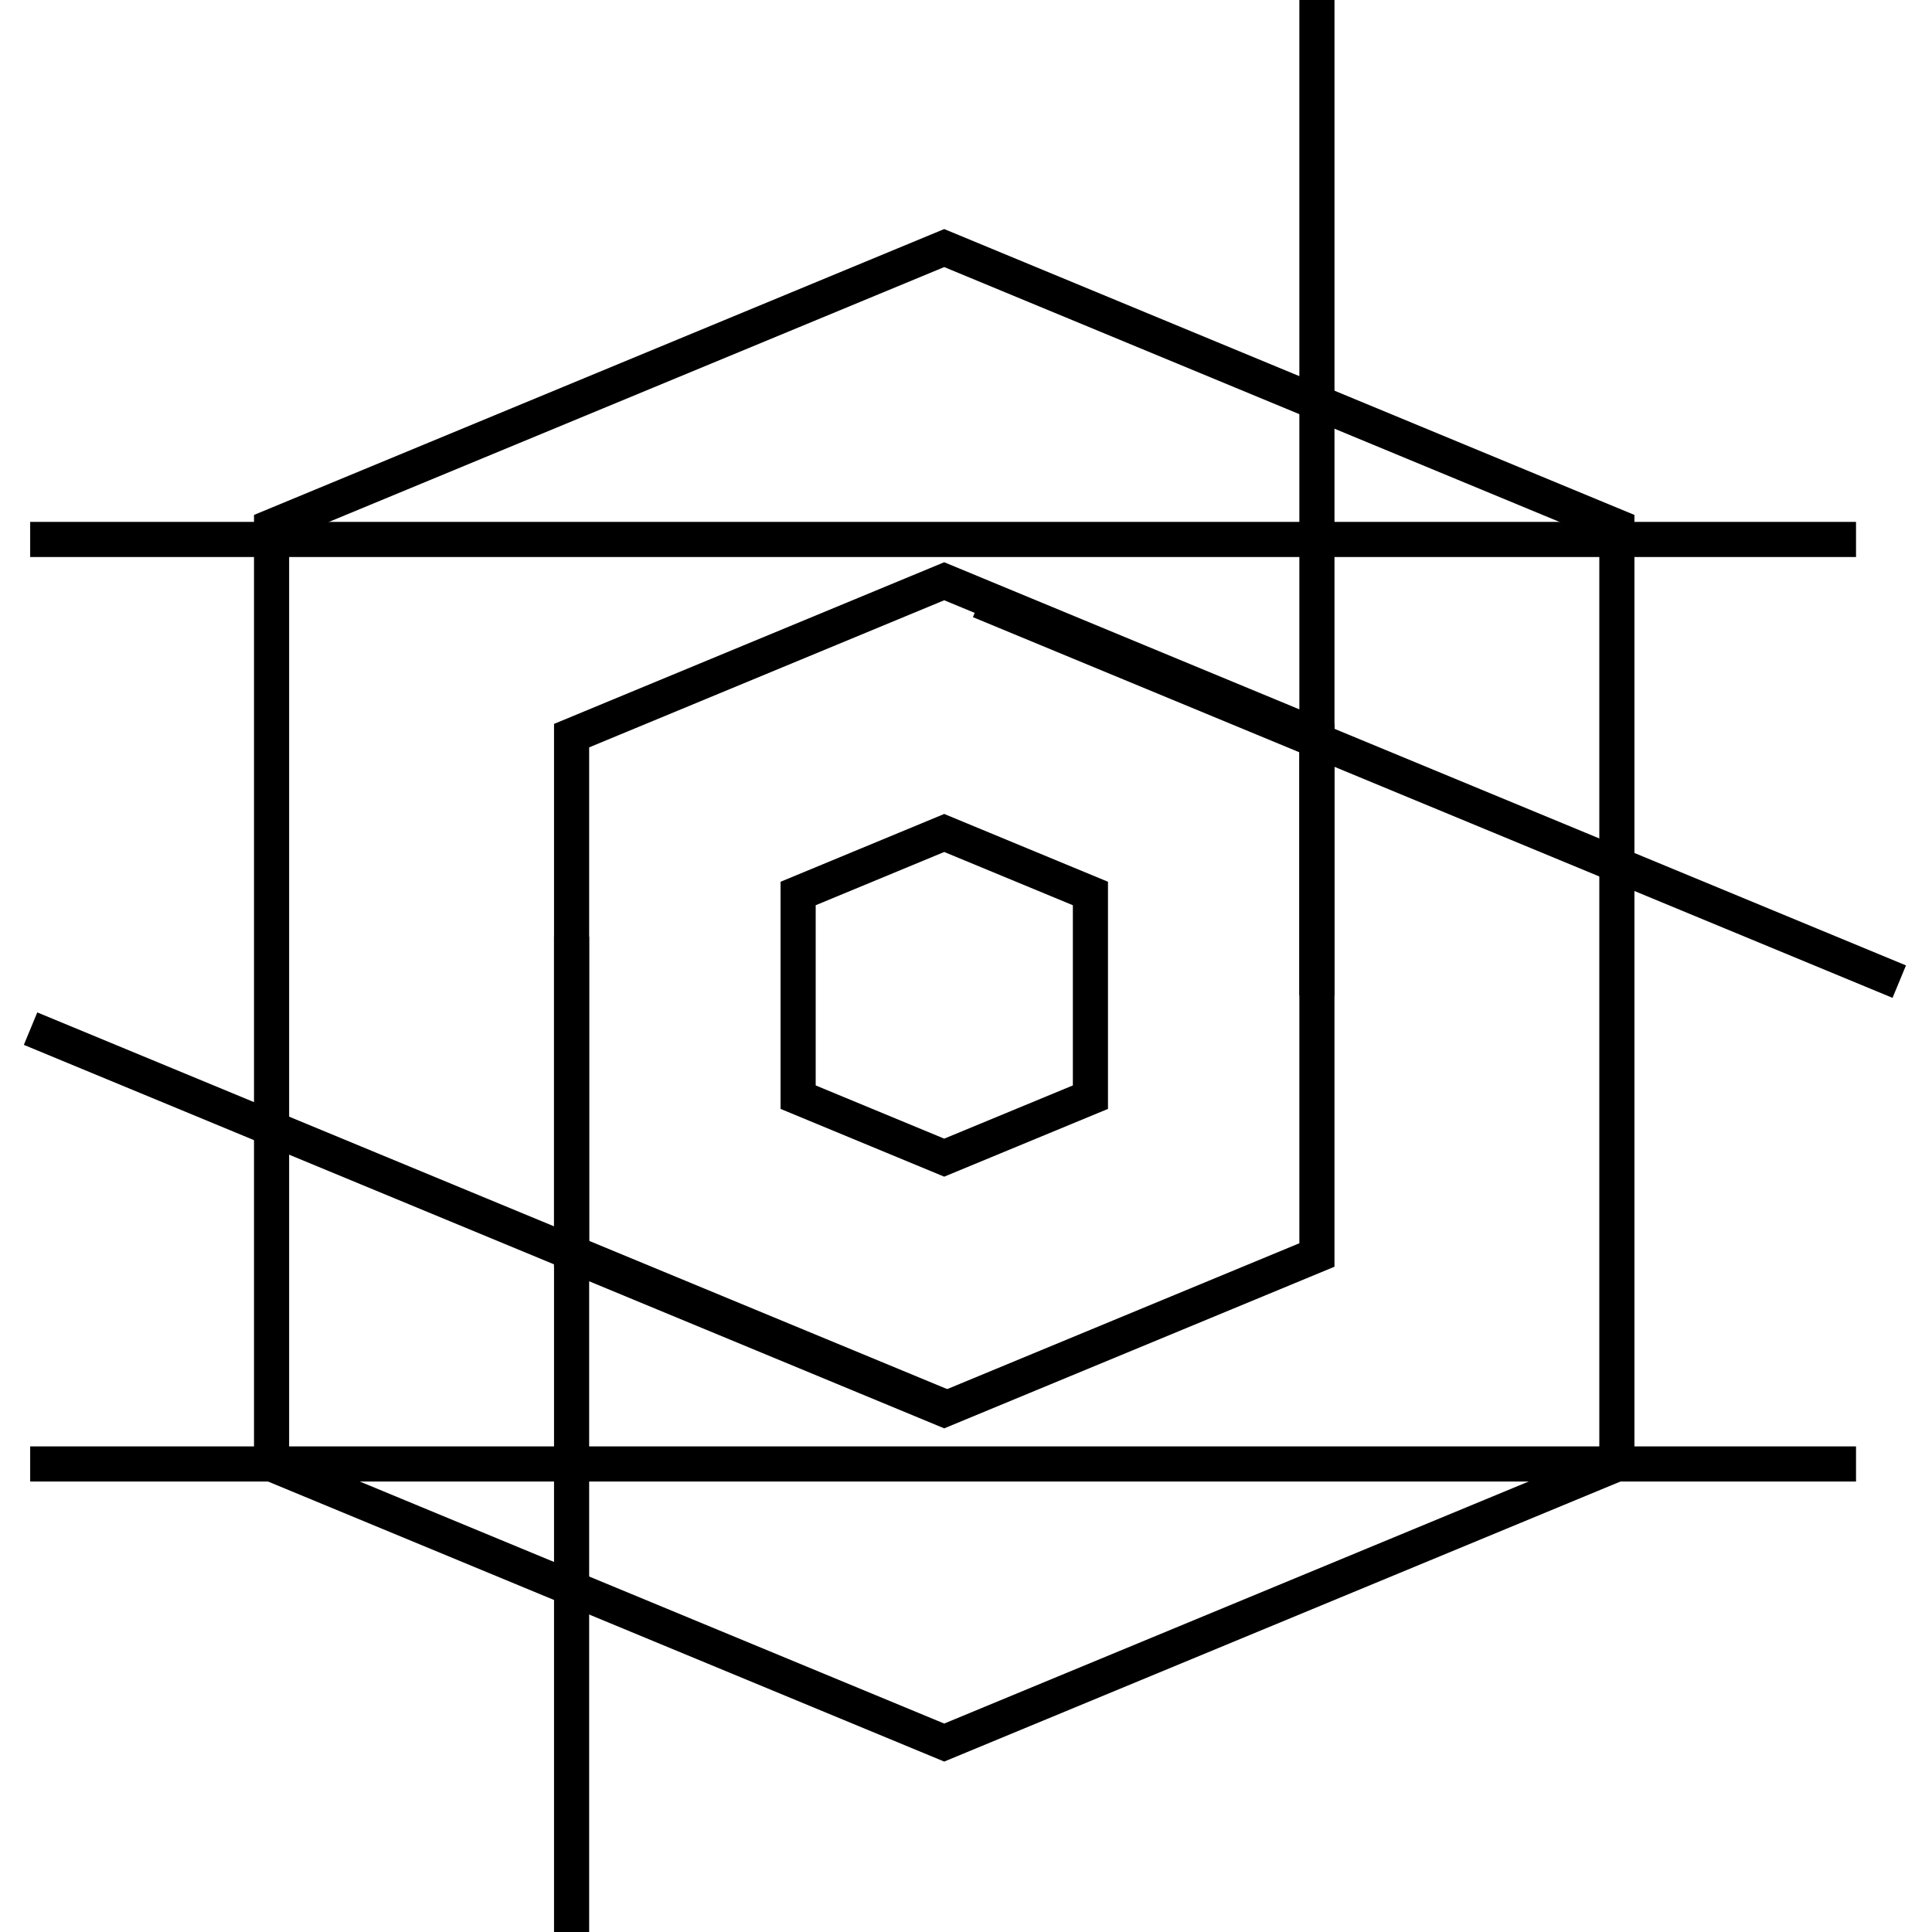 <svg width="55" height="55" viewBox="0 0 55 55" fill="none" xmlns="http://www.w3.org/2000/svg">
<path d="M46.029 14.993V22.528V41.677L26.88 49.607L7.731 41.677V22.528V14.993L26.88 7.062L46.029 14.993Z" stroke="black" stroke-miterlimit="10"/>
<path d="M37.49 20.942V25.116V35.727L26.88 40.121L16.272 35.727V25.116V20.942L26.88 16.547L37.49 20.942Z" stroke="black" stroke-miterlimit="10"/>
<path d="M31.042 25.436V27.072V31.234L26.88 32.956L22.721 31.234V27.072V25.436L26.88 23.713L31.042 25.436Z" stroke="black" stroke-miterlimit="10"/>
<path d="M37.49 28.336V0" stroke="black" stroke-miterlimit="10"/>
<path d="M54.068 27.945L27.888 17.107" stroke="black" stroke-miterlimit="10"/>
<path d="M27.05 40.121L0.87 29.283" stroke="black" stroke-miterlimit="10"/>
<path d="M16.272 55V26.664" stroke="black" stroke-miterlimit="10"/>
<path d="M52.837 15.357H0.859" stroke="black" stroke-miterlimit="10"/>
<path d="M52.837 41.676H0.859" stroke="black" stroke-miterlimit="10"/>
</svg>
